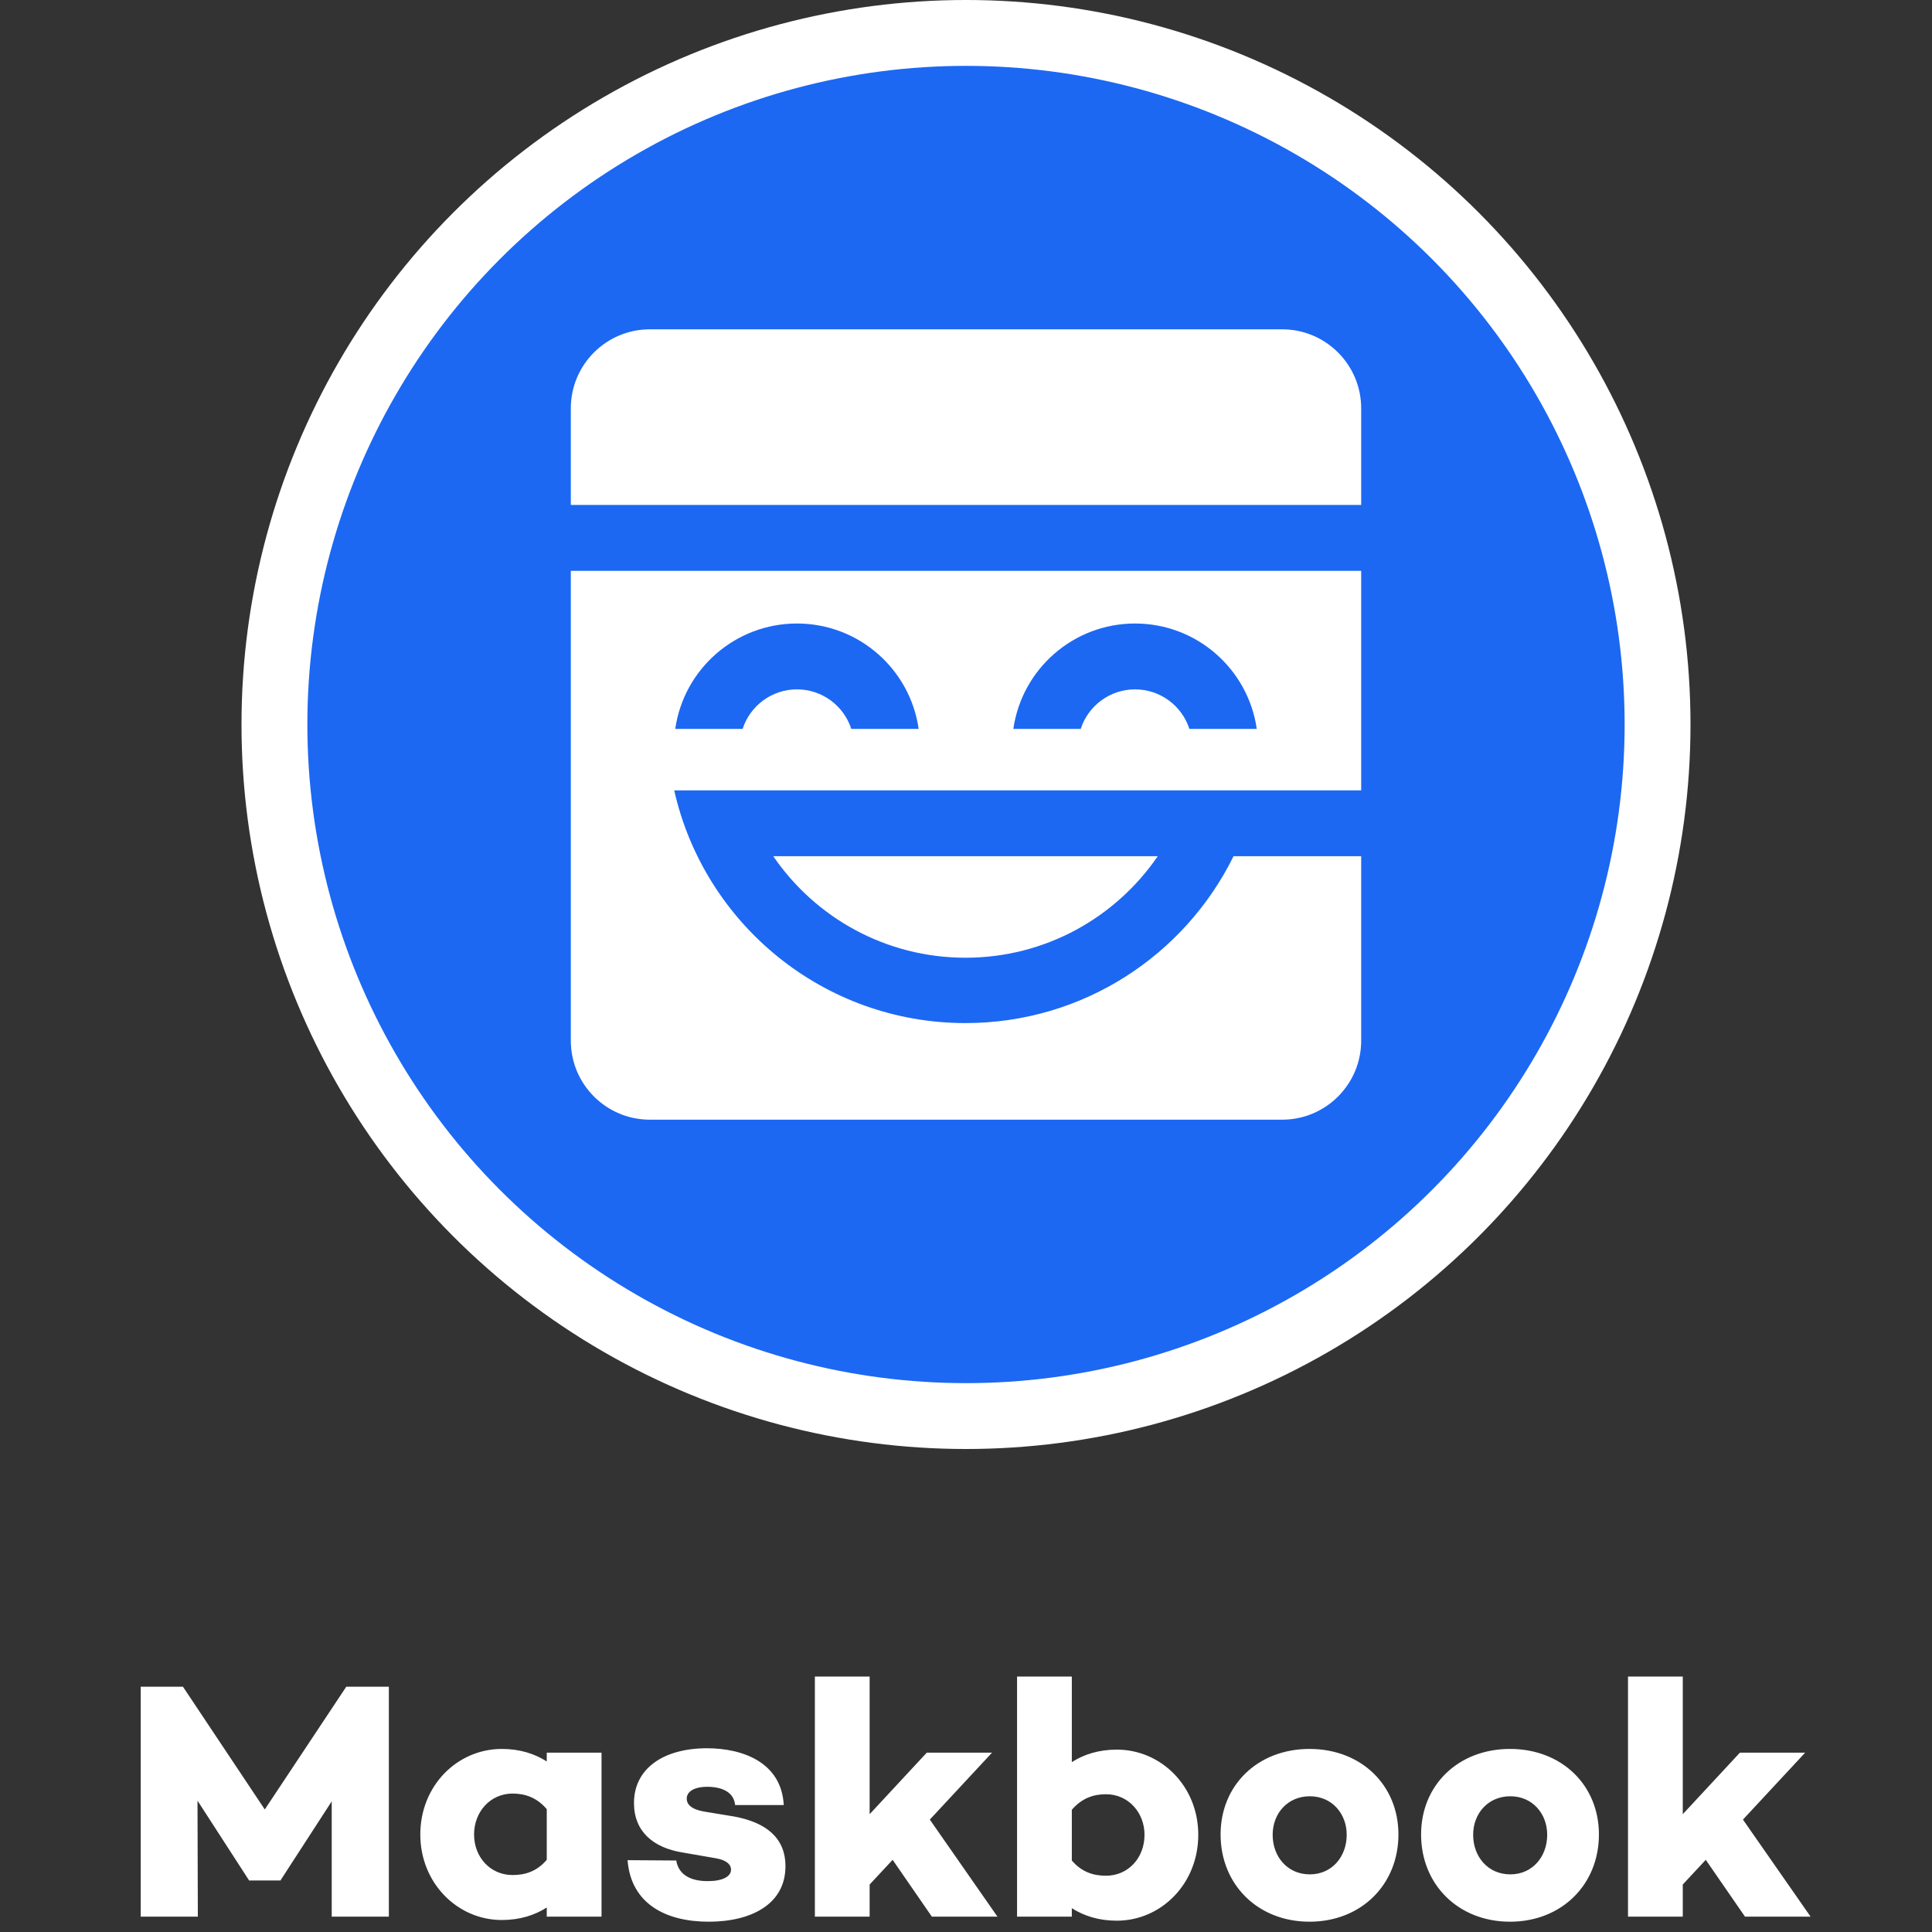 <?xml version="1.0" encoding="UTF-8"?>
<svg width="880px" height="880px" viewBox="0 0 880 880" version="1.1" xmlns="http://www.w3.org/2000/svg" xmlns:xlink="http://www.w3.org/1999/xlink">
    <rect x="0" y="0" width="880" height="880" fill="#333333" stroke="none"/>
    <!-- Generator: Sketch 57.1 (83088) - https://sketch.com -->
    <title>MB--Logo--CombV-Circle--White</title>
    <desc>Created with Sketch.</desc>
    <g id="MB--Logo--CombV-Circle--White" stroke="none" stroke-width="1" fill="none" fill-rule="evenodd">
        <path d="M177.122,768.28 L177.122,873 L151.096,873 L151.096,820.486 L127.842,856.368 L127.842,856.522 L113.366,856.522 L113.366,856.368 L89.958,820.178 L90.112,873 L64.086,873 L64.086,768.28 L83.336,768.28 L120.604,824.182 L157.718,768.28 L177.122,768.28 Z M273.988,798.31 L273.988,873 L249.04,873 L249.04,868.842 C243.496,872.384 236.72,874.54 228.558,874.54 C208.384,874.54 191.444,857.754 191.444,835.578 C191.444,813.248 208.384,796.616 228.558,796.616 C236.72,796.616 243.496,798.772 249.04,802.314 L249.04,798.31 L273.988,798.31 Z M233.486,854.058 C239.03,854.058 244.42,852.518 249.04,847.128 L249.04,824.028 C244.42,818.638 239.03,816.944 233.486,816.944 C223.322,816.944 215.93,825.26 215.93,835.578 C215.93,845.896 223.322,854.058 233.486,854.058 Z M285.846,847.282 L308.022,847.436 C309.1,853.904 314.49,856.83 322.344,856.83 C328.966,856.83 332.97,854.828 332.97,851.594 C332.97,849.13 330.66,847.128 325.732,846.358 L310.64,843.74 C297.704,841.584 288.772,834.346 288.772,821.256 C288.772,805.548 302.17,796.308 322.036,796.308 C337.898,796.308 355.916,802.468 356.994,822.18 L334.818,822.18 C334.356,816.482 329.12,813.864 322.19,813.864 C315.722,813.864 312.796,816.328 312.796,819.254 C312.796,821.718 314.644,824.028 320.496,825.106 L334.51,827.416 C348.524,830.034 357.764,836.81 357.764,850.054 C357.764,867.302 342.21,875.31 322.806,875.31 C303.248,875.31 287.386,867.148 285.846,847.282 Z M406.582,847.128 L396.11,858.37 L396.11,873 L371.162,873 L371.162,763.66 L396.11,763.66 L396.11,826.338 L422.136,798.31 L451.858,798.31 L423.522,828.802 L454.322,873 L424.446,873 L406.582,847.128 Z M508.684,796.924 C528.858,796.924 545.798,813.556 545.798,835.732 C545.798,858.062 528.858,874.848 508.684,874.848 C500.522,874.848 493.746,872.692 488.202,869.15 L488.202,873 L463.254,873 L463.254,763.66 L488.202,763.66 L488.202,802.622 C493.746,799.08 500.522,796.924 508.684,796.924 Z M503.756,854.366 C513.92,854.366 521.312,846.204 521.312,835.732 C521.312,825.568 513.92,817.252 503.756,817.252 C498.212,817.252 492.822,818.946 488.202,824.336 L488.202,847.436 C492.822,852.826 498.212,854.366 503.756,854.366 Z M596.464,796.616 C620.026,796.616 636.966,813.094 636.966,835.578 C636.966,858.37 620.026,875.31 596.464,875.31 C572.902,875.31 555.962,858.37 555.962,835.578 C555.962,813.094 572.902,796.616 596.464,796.616 Z M596.618,853.75 C606.628,853.75 613.404,845.742 613.404,835.732 C613.404,826.03 606.628,818.176 596.618,818.176 C586.454,818.176 579.678,826.03 579.678,835.732 C579.678,845.742 586.454,853.75 596.618,853.75 Z M687.786,796.616 C711.348,796.616 728.288,813.094 728.288,835.578 C728.288,858.37 711.348,875.31 687.786,875.31 C664.224,875.31 647.284,858.37 647.284,835.578 C647.284,813.094 664.224,796.616 687.786,796.616 Z M687.94,853.75 C697.95,853.75 704.726,845.742 704.726,835.732 C704.726,826.03 697.95,818.176 687.94,818.176 C677.776,818.176 671,826.03 671,835.732 C671,845.742 677.776,853.75 687.94,853.75 Z M776.952,847.128 L766.48,858.37 L766.48,873 L741.532,873 L741.532,763.66 L766.48,763.66 L766.48,826.338 L792.506,798.31 L822.228,798.31 L793.892,828.802 L824.692,873 L794.816,873 L776.952,847.128 Z" id="Maskbook" fill="#FFFFFF" fill-rule="nonzero"></path>
        <g id="Group" transform="translate(140, 30)">
            <circle id="Oval" stroke="#FFFFFF" stroke-width="30" fill="#1C68F3" cx="300" cy="300" r="315"></circle>
            <path d="M480,230 L480,330 L180,330 L180,330.001 L167.093,330.001 C180.754,390.677 234.97,436 299.773,436 C353.347,436 399.686,405.022 421.855,360.002 L421.855,360.002 L480,360.001 L480,444 C480,463.882 463.882,480 444,480 L156,480 C136.118,480 120,463.882 120,444 L120,230 L480,230 Z M387.326,360.002 C368.235,387.914 336.143,406.232 299.773,406.232 C263.402,406.232 231.31,387.914 212.219,360.002 L212.219,360.002 Z M223,254 C194.788,254 171.449,274.862 167.567,302 L167.567,302 L198.254,302.001 C201.628,291.555 211.432,284 223,284 C234.568,284 244.372,291.555 247.746,302.001 L247.746,302.001 L278.433,302 C274.551,274.862 251.212,254 223,254 Z M377,254 C348.788,254 325.449,274.862 321.567,302 L321.567,302 L352.254,302.001 C355.628,291.555 365.432,284 377,284 C388.568,284 398.372,291.555 401.746,302.001 L401.746,302.001 L432.433,302 C428.551,274.862 405.212,254 377,254 Z M444,120 C463.882,120 480,136.118 480,156 L480,200 L120,200 L120,156 C120,136.118 136.118,120 156,120 L444,120 Z" id="maskbook-icon--book--black" fill="#FFFFFF"></path>
        </g>
    </g>
</svg>